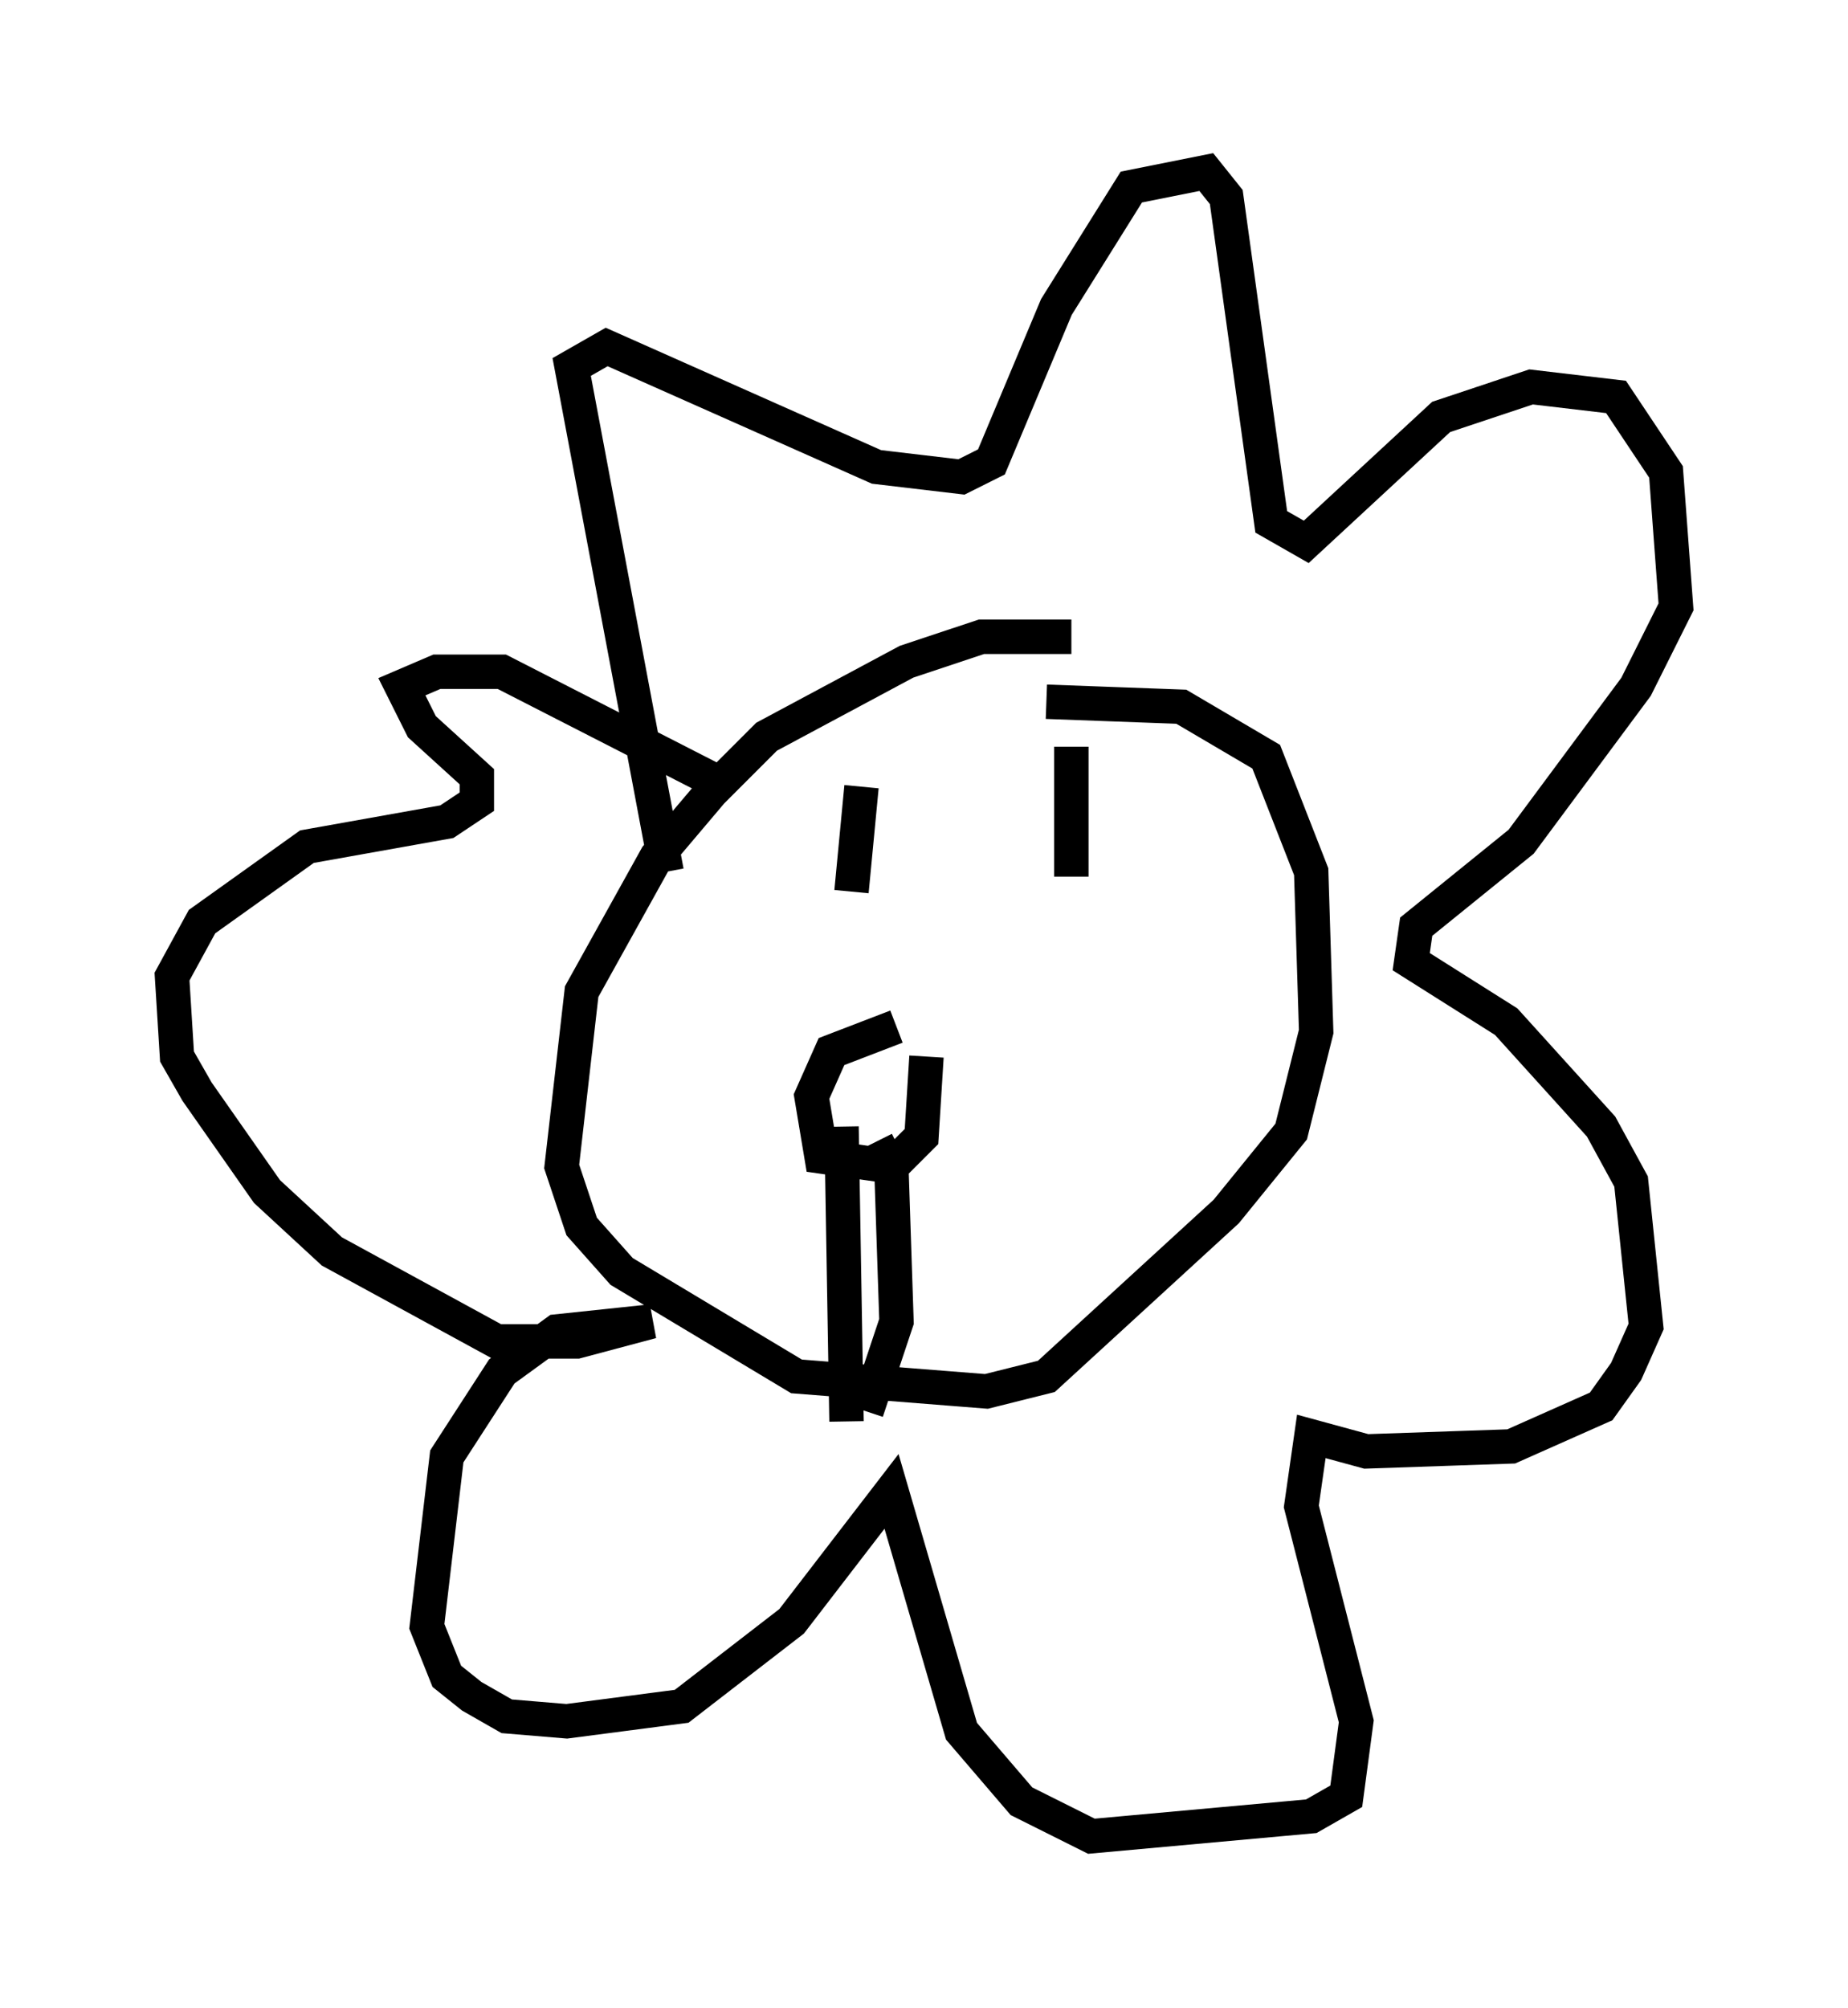 <?xml version="1.0" encoding="utf-8" ?>
<svg baseProfile="full" height="58.369" version="1.1" width="53.721" xmlns="http://www.w3.org/2000/svg" xmlns:ev="http://www.w3.org/2001/xml-events" xmlns:xlink="http://www.w3.org/1999/xlink"><defs /><rect fill="white" height="58.369" width="53.721" x="0" y="0" /><path d="M37.681, 20.106 m-6.536, -1.598 l-2.615, 0.0 -2.179, 0.726 l-4.067, 2.179 -1.598, 1.598 l-1.598, 1.888 -2.179, 3.922 l-0.581, 5.084 0.581, 1.743 l1.162, 1.307 5.084, 3.05 l5.52, 0.436 1.743, -0.436 l5.229, -4.793 1.888, -2.324 l0.726, -2.905 -0.145, -4.648 l-1.307, -3.341 -2.469, -1.453 l-3.922, -0.145 m-5.374, 2.469 l-0.291, 3.05 m6.391, -4.212 l0.0, 3.777 m-5.084, 4.358 l-1.888, 0.726 -0.581, 1.307 l0.291, 1.743 2.034, 0.291 l0.872, -0.872 0.145, -2.324 m-1.453, 2.469 l0.436, 0.872 0.145, 4.358 l-0.872, 2.615 m-0.726, -8.279 l0.145, 8.57 m-5.229, -15.978 l-2.76, -14.67 1.017, -0.581 l7.844, 3.486 2.469, 0.291 l0.872, -0.436 1.888, -4.503 l2.179, -3.486 2.179, -0.436 l0.581, 0.726 1.307, 9.441 l1.017, 0.581 3.922, -3.631 l2.615, -0.872 2.469, 0.291 l1.453, 2.179 0.291, 3.922 l-1.162, 2.324 -3.341, 4.503 l-3.05, 2.469 -0.145, 1.017 l2.76, 1.743 2.76, 3.05 l0.872, 1.598 0.436, 4.212 l-0.581, 1.307 -0.726, 1.017 l-2.615, 1.162 -4.212, 0.145 l-1.598, -0.436 -0.291, 2.034 l1.598, 6.246 -0.291, 2.179 l-1.017, 0.581 -6.391, 0.581 l-2.034, -1.017 -1.743, -2.034 l-2.034, -6.972 -2.905, 3.777 l-3.196, 2.469 -3.341, 0.436 l-1.743, -0.145 -1.017, -0.581 l-0.726, -0.581 -0.581, -1.453 l0.581, -4.939 1.598, -2.469 l1.598, -1.162 2.76, -0.291 l-2.179, 0.581 -2.324, 0.0 l-4.793, -2.615 -1.888, -1.743 l-2.034, -2.905 -0.581, -1.017 l-0.145, -2.324 0.872, -1.598 l3.05, -2.179 4.067, -0.726 l0.872, -0.581 0.0, -0.726 l-1.598, -1.453 -0.581, -1.162 l1.017, -0.436 1.888, 0.0 l6.246, 3.196 " fill="none" stroke="black" stroke-width="1" /></svg>